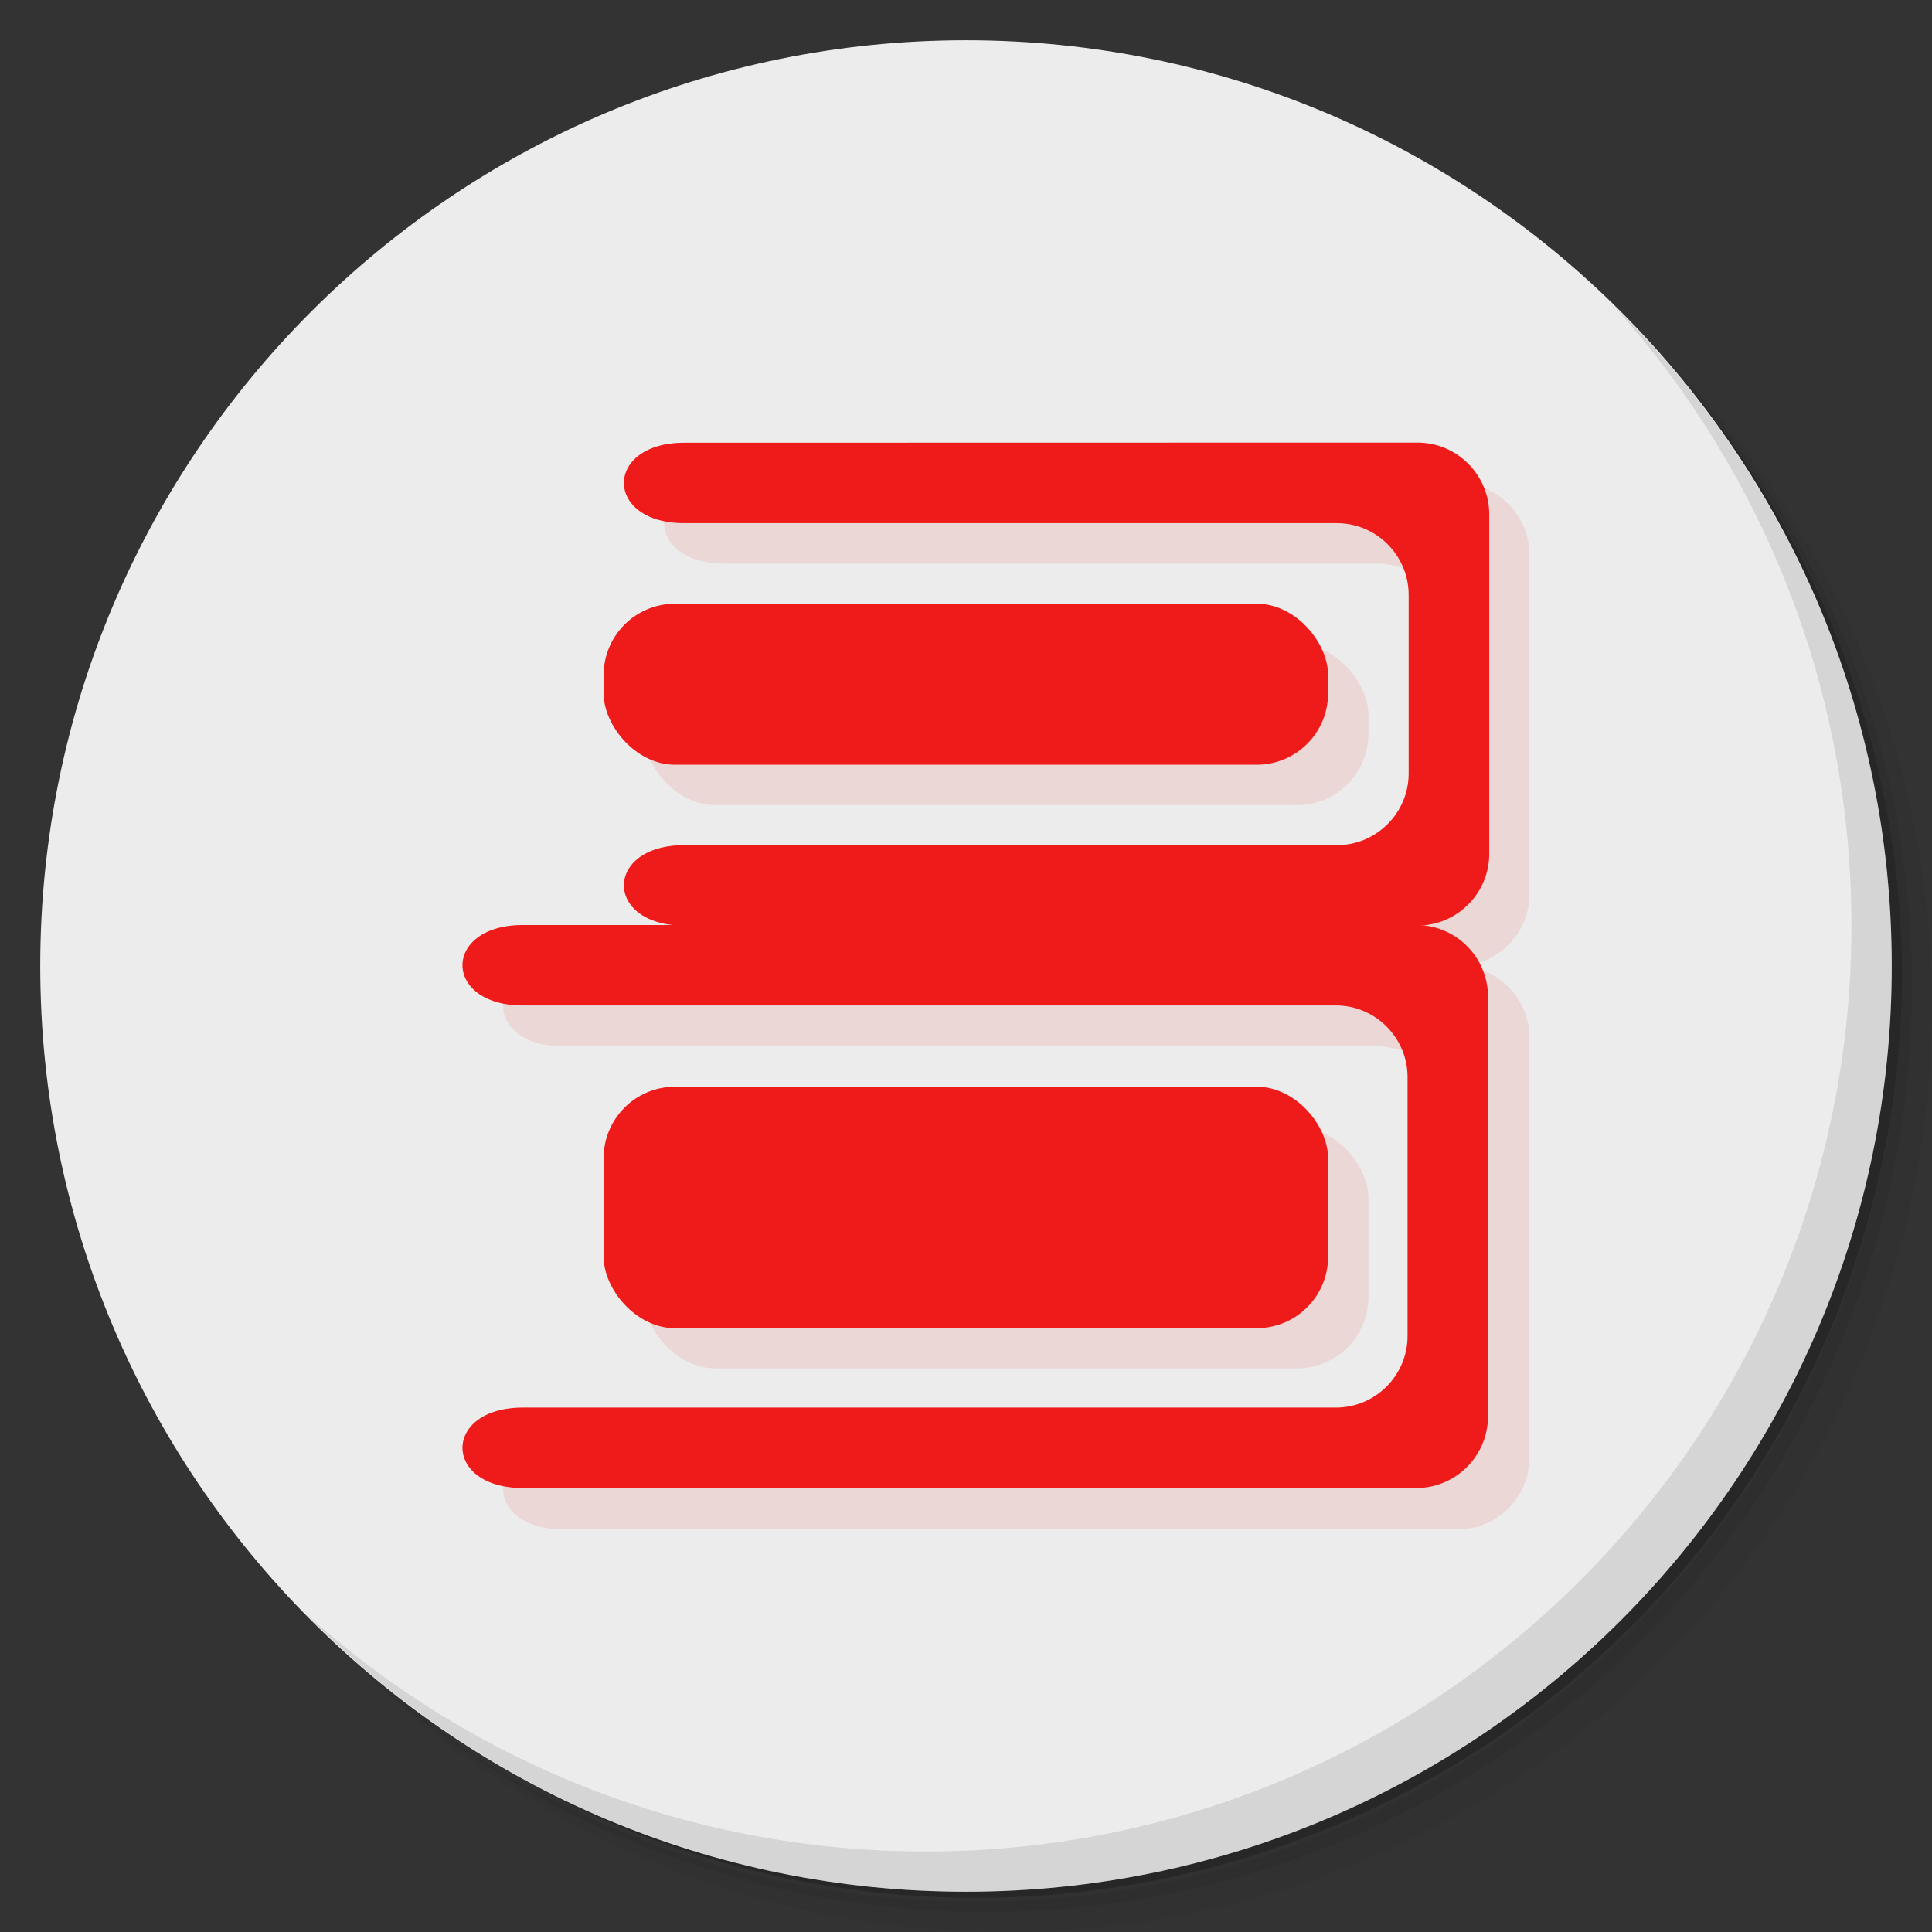 <?xml version="1.0" encoding="UTF-8" standalone="no"?>
<svg
   xmlns:dc="http://purl.org/dc/elements/1.1/"
   xmlns:cc="http://creativecommons.org/ns#"
   xmlns:rdf="http://www.w3.org/1999/02/22-rdf-syntax-ns#"
   xmlns:svg="http://www.w3.org/2000/svg"
   xmlns="http://www.w3.org/2000/svg"
   xmlns:sodipodi="http://sodipodi.sourceforge.net/DTD/sodipodi-0.dtd"
   xmlns:inkscape="http://www.inkscape.org/namespaces/inkscape"
   viewBox="0 0 48 48"
   version="1.1"
   id="svg43"
   sodipodi:docname="scuolabook.svg"
   inkscape:version="0.92.1 r">
  <rect x="0" y="0" width="48" height="48" fill="#333333" stroke="none"/>
  <sodipodi:namedview
     pagecolor="#ffffff"
     bordercolor="#666666"
     borderopacity="1"
     objecttolerance="10"
     gridtolerance="10"
     guidetolerance="10"
     inkscape:pageopacity="0"
     inkscape:pageshadow="2"
     inkscape:window-width="787"
     inkscape:window-height="480"
     id="namedview45"
     showgrid="false"
     inkscape:zoom="4.9166667"
     inkscape:cx="24"
     inkscape:cy="24"
     inkscape:window-x="59"
     inkscape:window-y="27"
     inkscape:window-maximized="0"
     inkscape:current-layer="svg43" />
  <defs
     id="defs7">
    <linearGradient
       id="linearGradient3869"
       y1="47"
       x2="0"
       y2="1"
       gradientUnits="userSpaceOnUse">
      <stop
         style="stop-color:#ef1b1b;stop-opacity:1"
         id="stop2" />
      <stop
         offset="1"
         style="stop-color:#f02e2e;stop-opacity:1"
         id="stop4" />
    </linearGradient>
  </defs>
  <g
     id="g15">
    <path
       d="m 36.31 5 c 5.859 4.062 9.688 10.831 9.688 18.5 c 0 12.426 -10.07 22.5 -22.5 22.5 c -7.669 0 -14.438 -3.828 -18.5 -9.688 c 1.037 1.822 2.306 3.499 3.781 4.969 c 4.085 3.712 9.514 5.969 15.469 5.969 c 12.703 0 23 -10.298 23 -23 c 0 -5.954 -2.256 -11.384 -5.969 -15.469 c -1.469 -1.475 -3.147 -2.744 -4.969 -3.781 z m 4.969 3.781 c 3.854 4.113 6.219 9.637 6.219 15.719 c 0 12.703 -10.297 23 -23 23 c -6.081 0 -11.606 -2.364 -15.719 -6.219 c 4.16 4.144 9.883 6.719 16.219 6.719 c 12.703 0 23 -10.298 23 -23 c 0 -6.335 -2.575 -12.06 -6.719 -16.219 z"
       style="opacity:0.05"
       id="path9" />
    <path
       d="m 41.28 8.781 c 3.712 4.085 5.969 9.514 5.969 15.469 c 0 12.703 -10.297 23 -23 23 c -5.954 0 -11.384 -2.256 -15.469 -5.969 c 4.113 3.854 9.637 6.219 15.719 6.219 c 12.703 0 23 -10.298 23 -23 c 0 -6.081 -2.364 -11.606 -6.219 -15.719 z"
       style="opacity:0.1"
       id="path11" />
    <path
       d="m 31.25 2.375 c 8.615 3.154 14.75 11.417 14.75 21.13 c 0 12.426 -10.07 22.5 -22.5 22.5 c -9.708 0 -17.971 -6.135 -21.12 -14.75 a 23 23 0 0 0 44.875 -7 a 23 23 0 0 0 -16 -21.875 z"
       style="opacity:0.2"
       id="path13" />
  </g>
  <g
     id="g19"
     style="fill:#ececec">
    <path
       d="m 24 1 c 12.703 0 23 10.297 23 23 c 0 12.703 -10.297 23 -23 23 -12.703 0 -23 -10.297 -23 -23 0 -12.703 10.297 -23 23 -23 z"
       style="fill:#ececec;fill-opacity:1"
       id="path17" />
  </g>
  <g
     id="g23">
    <path
       d="m 40.03 7.531 c 3.712 4.084 5.969 9.514 5.969 15.469 0 12.703 -10.297 23 -23 23 c -5.954 0 -11.384 -2.256 -15.469 -5.969 4.178 4.291 10.01 6.969 16.469 6.969 c 12.703 0 23 -10.298 23 -23 0 -6.462 -2.677 -12.291 -6.969 -16.469 z"
       style="opacity:0.1"
       id="path21" />
  </g>
  <g
     transform="matrix(3.543,0,0,3.543,-3.5818017e-8,0.002)"
     id="g41"
     style="fill:#ef1b1b;fill-opacity:1">
    <path
       d="m 3.951 6.773 c -0.564 0 -0.564 0.564 0 0.564 l 5.706 0 c 0.277 0 0.503 0.226 0.503 0.503 l 0 1.817 c 0 0.277 -0.226 0.503 -0.503 0.503 l -5.706 0 c -0.564 0 -0.564 0.564 0 0.564 l 6.271 0 c 0.277 0 0.503 -0.226 0.503 -0.503 l 0 -2.946 c 0 -0.277 -0.226 -0.503 -0.503 -0.503 z"
       style="fill:#ef1b1b;opacity:0.1;fill-opacity:1;stroke:none"
       id="path25" />
    <rect
       rx="0.5"
       y="7.902"
       x="4.516"
       height="1.693"
       width="5.08"
       style="fill:#ef1b1b;opacity:0.1;fill-opacity:1;stroke:none"
       id="rect27" />
    <path
       d="m 5.08 3.387 c -0.564 0 -0.564 0.564 0 0.564 l 4.577 0 c 0.277 0 0.503 0.226 0.503 0.503 l 0 1.252 c 0 0.277 -0.226 0.503 -0.503 0.503 l -4.577 0 c -0.564 0 -0.564 0.564 0 0.564 l 5.142 0 c 0.277 0 0.503 -0.226 0.503 -0.503 l 0 -2.381 c 0 -0.277 -0.226 -0.503 -0.503 -0.503 z"
       style="fill:#ef1b1b;opacity:0.1;fill-opacity:1;stroke:none"
       id="path29" />
    <rect
       rx="0.5"
       y="4.516"
       x="4.516"
       height="1.129"
       width="5.08"
       style="fill:#ef1b1b;opacity:0.1;fill-opacity:1;stroke:none"
       id="rect31" />
    <path
       d="m 13,23 c -2,0 -2,2 0,2 l 20.22,0 c 0.981,0 1.781,0.8 1.781,1.781 l 0,6.438 C 35.001,34.2 34.201,35 33.22,35 L 13,35 c -2,0 -2,2 0,2 l 22.22,0 c 0.981,0 1.781,-0.8 1.781,-1.781 l 0,-10.438 C 37.001,23.8 36.201,23 35.22,23 Z"
       transform="scale(0.282,0.282)"
       style="fill:#ef1b1b;fill-opacity:1;stroke:none"
       id="path33" />
    <rect
       width="5.08"
       height="1.693"
       x="4.233"
       y="7.62"
       rx="0.5"
       style="fill:#ef1b1b;fill-opacity:1;stroke:none"
       id="rect35" />
    <path
       d="m 4.798 3.104 c -0.564 0 -0.564 0.564 0 0.564 l 4.577 0 c 0.277 0 0.503 0.226 0.503 0.503 l 0 1.252 c 0 0.277 -0.226 0.503 -0.503 0.503 l -4.577 0 c -0.564 0 -0.564 0.564 0 0.564 l 5.142 0 c 0.277 0 0.503 -0.226 0.503 -0.503 l 0 -2.381 c 0 -0.277 -0.226 -0.503 -0.503 -0.503 z"
       style="fill:#ef1b1b;fill-opacity:1;stroke:none"
       id="path37" />
    <rect
       width="5.08"
       height="1.129"
       x="4.233"
       y="4.233"
       rx="0.5"
       style="fill:#ef1b1b;fill-opacity:1;stroke:none"
       id="rect39" />
  </g>
</svg>

